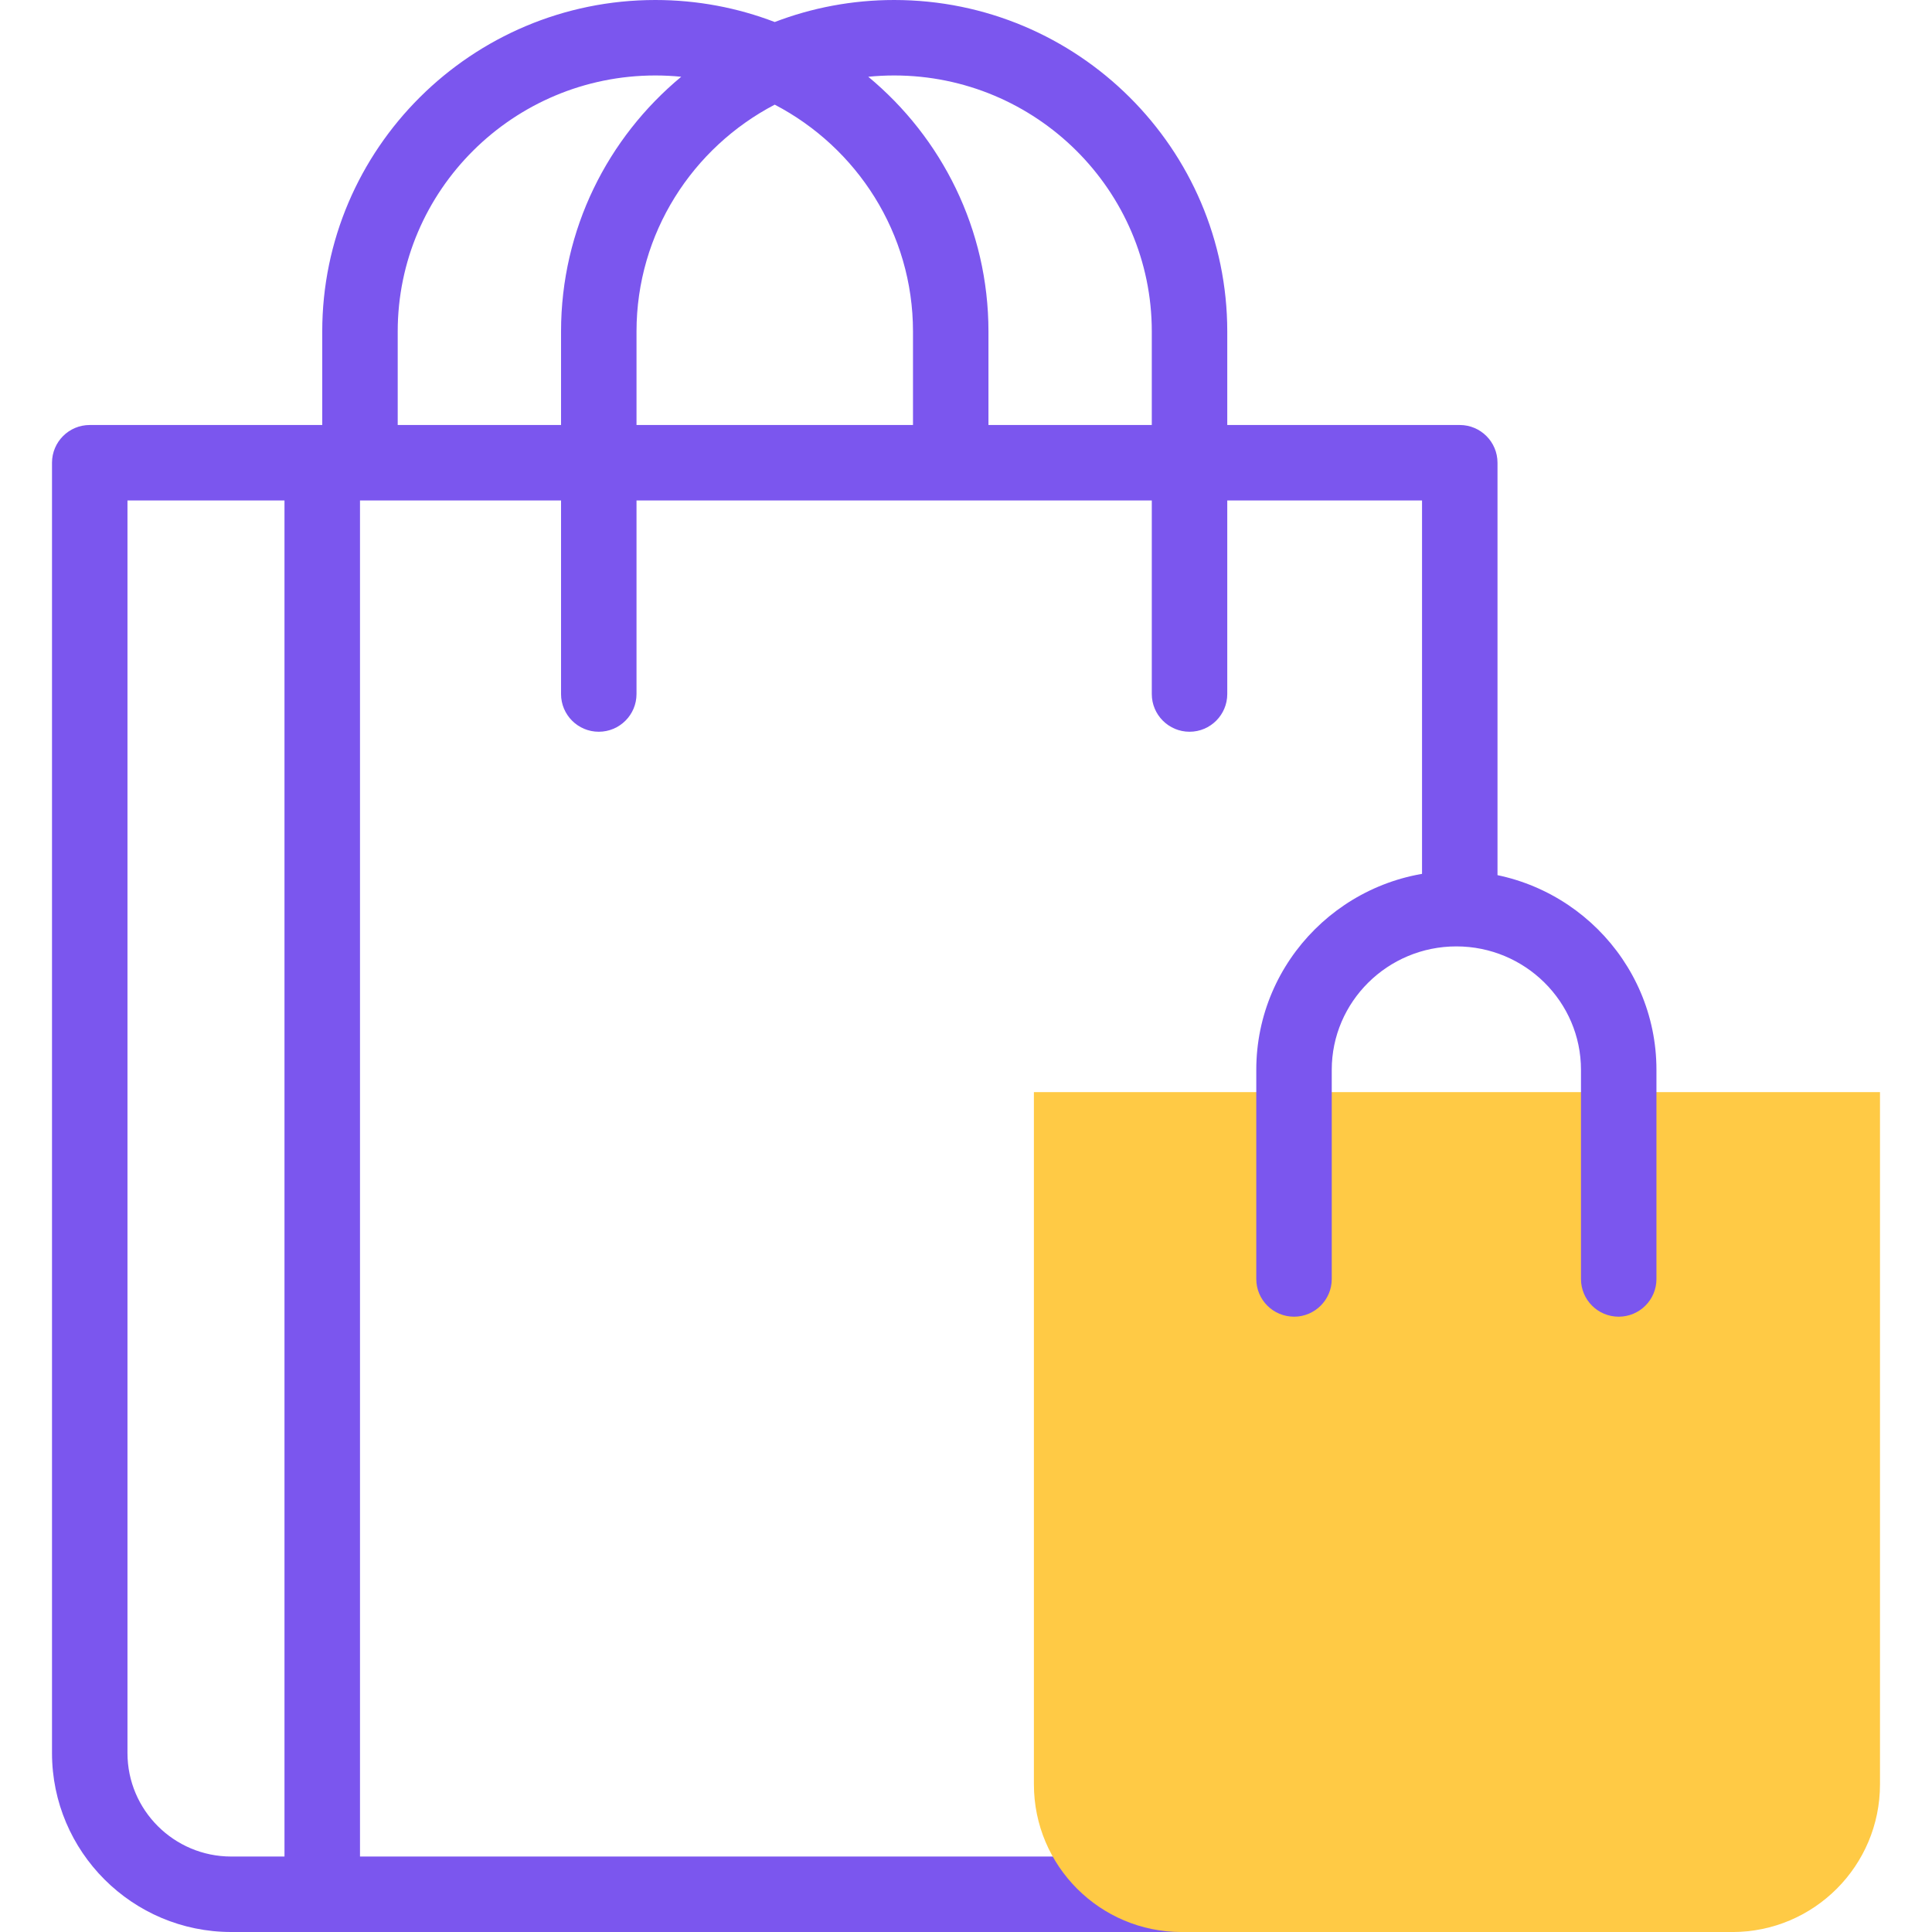 <svg width="48" height="48" viewBox="0 0 48 48" fill="none" xmlns="http://www.w3.org/2000/svg">
<g clip-path="url(#clip0)">
<path d="M27.092 46.125H8.944V12.434H13.939V17.243C13.939 17.76 14.358 18.18 14.876 18.18C15.394 18.18 15.814 17.76 15.814 17.243V12.434H28.616V17.243C28.616 17.76 29.036 18.18 29.554 18.18C30.071 18.18 30.491 17.76 30.491 17.243V12.434H35.33V22.255C35.33 22.772 35.75 23.192 36.268 23.192C36.785 23.192 37.205 22.772 37.205 22.255V11.497C37.205 10.979 36.785 10.559 36.268 10.559H30.491V8.236C30.491 3.695 26.778 0 22.215 0C21.17 0 20.17 0.194 19.248 0.547C18.327 0.194 17.327 0 16.282 0C11.719 0 8.006 3.695 8.006 8.236V10.559H2.229C1.712 10.559 1.292 10.979 1.292 11.497V43.554C1.292 46.005 3.289 48 5.744 48H30.294C28.919 48 27.721 47.244 27.092 46.125ZM22.215 1.875C25.744 1.875 28.616 4.729 28.616 8.236V10.559H24.558V8.236C24.558 5.695 23.396 3.419 21.572 1.907C21.784 1.886 21.998 1.875 22.215 1.875ZM19.248 2.6C21.289 3.665 22.683 5.792 22.683 8.236V10.559H15.814V8.236C15.814 5.792 17.208 3.665 19.248 2.6ZM9.881 8.236C9.881 4.729 12.753 1.875 16.282 1.875C16.499 1.875 16.713 1.886 16.925 1.907C15.101 3.419 13.939 5.695 13.939 8.236V10.559H9.881V8.236ZM7.069 46.125H5.744C4.323 46.125 3.167 44.972 3.167 43.554V12.434H7.068V46.125H7.069Z" fill="#7B56EE"/>
<path d="M43.038 48.001H29.356C27.33 48.001 25.687 46.358 25.687 44.331V27.134H46.708V44.331C46.708 46.358 45.065 48.001 43.038 48.001Z" fill="#FFCA45"/>
<path d="M40.216 32.713C39.699 32.713 39.279 32.294 39.279 31.776V26.579C39.279 24.888 37.89 23.513 36.183 23.513C34.476 23.513 33.087 24.888 33.087 26.579V31.776C33.087 32.294 32.667 32.713 32.15 32.713C31.632 32.713 31.212 32.294 31.212 31.776V26.579C31.212 23.854 33.442 21.638 36.183 21.638C38.924 21.638 41.154 23.854 41.154 26.579V31.776C41.154 32.294 40.734 32.713 40.216 32.713Z" fill="#7B56EE"/>
</g>
<defs>
<clipPath id="clip0">
<rect width="48" height="48" fill="white"/>
</clipPath>
</defs>
</svg>
